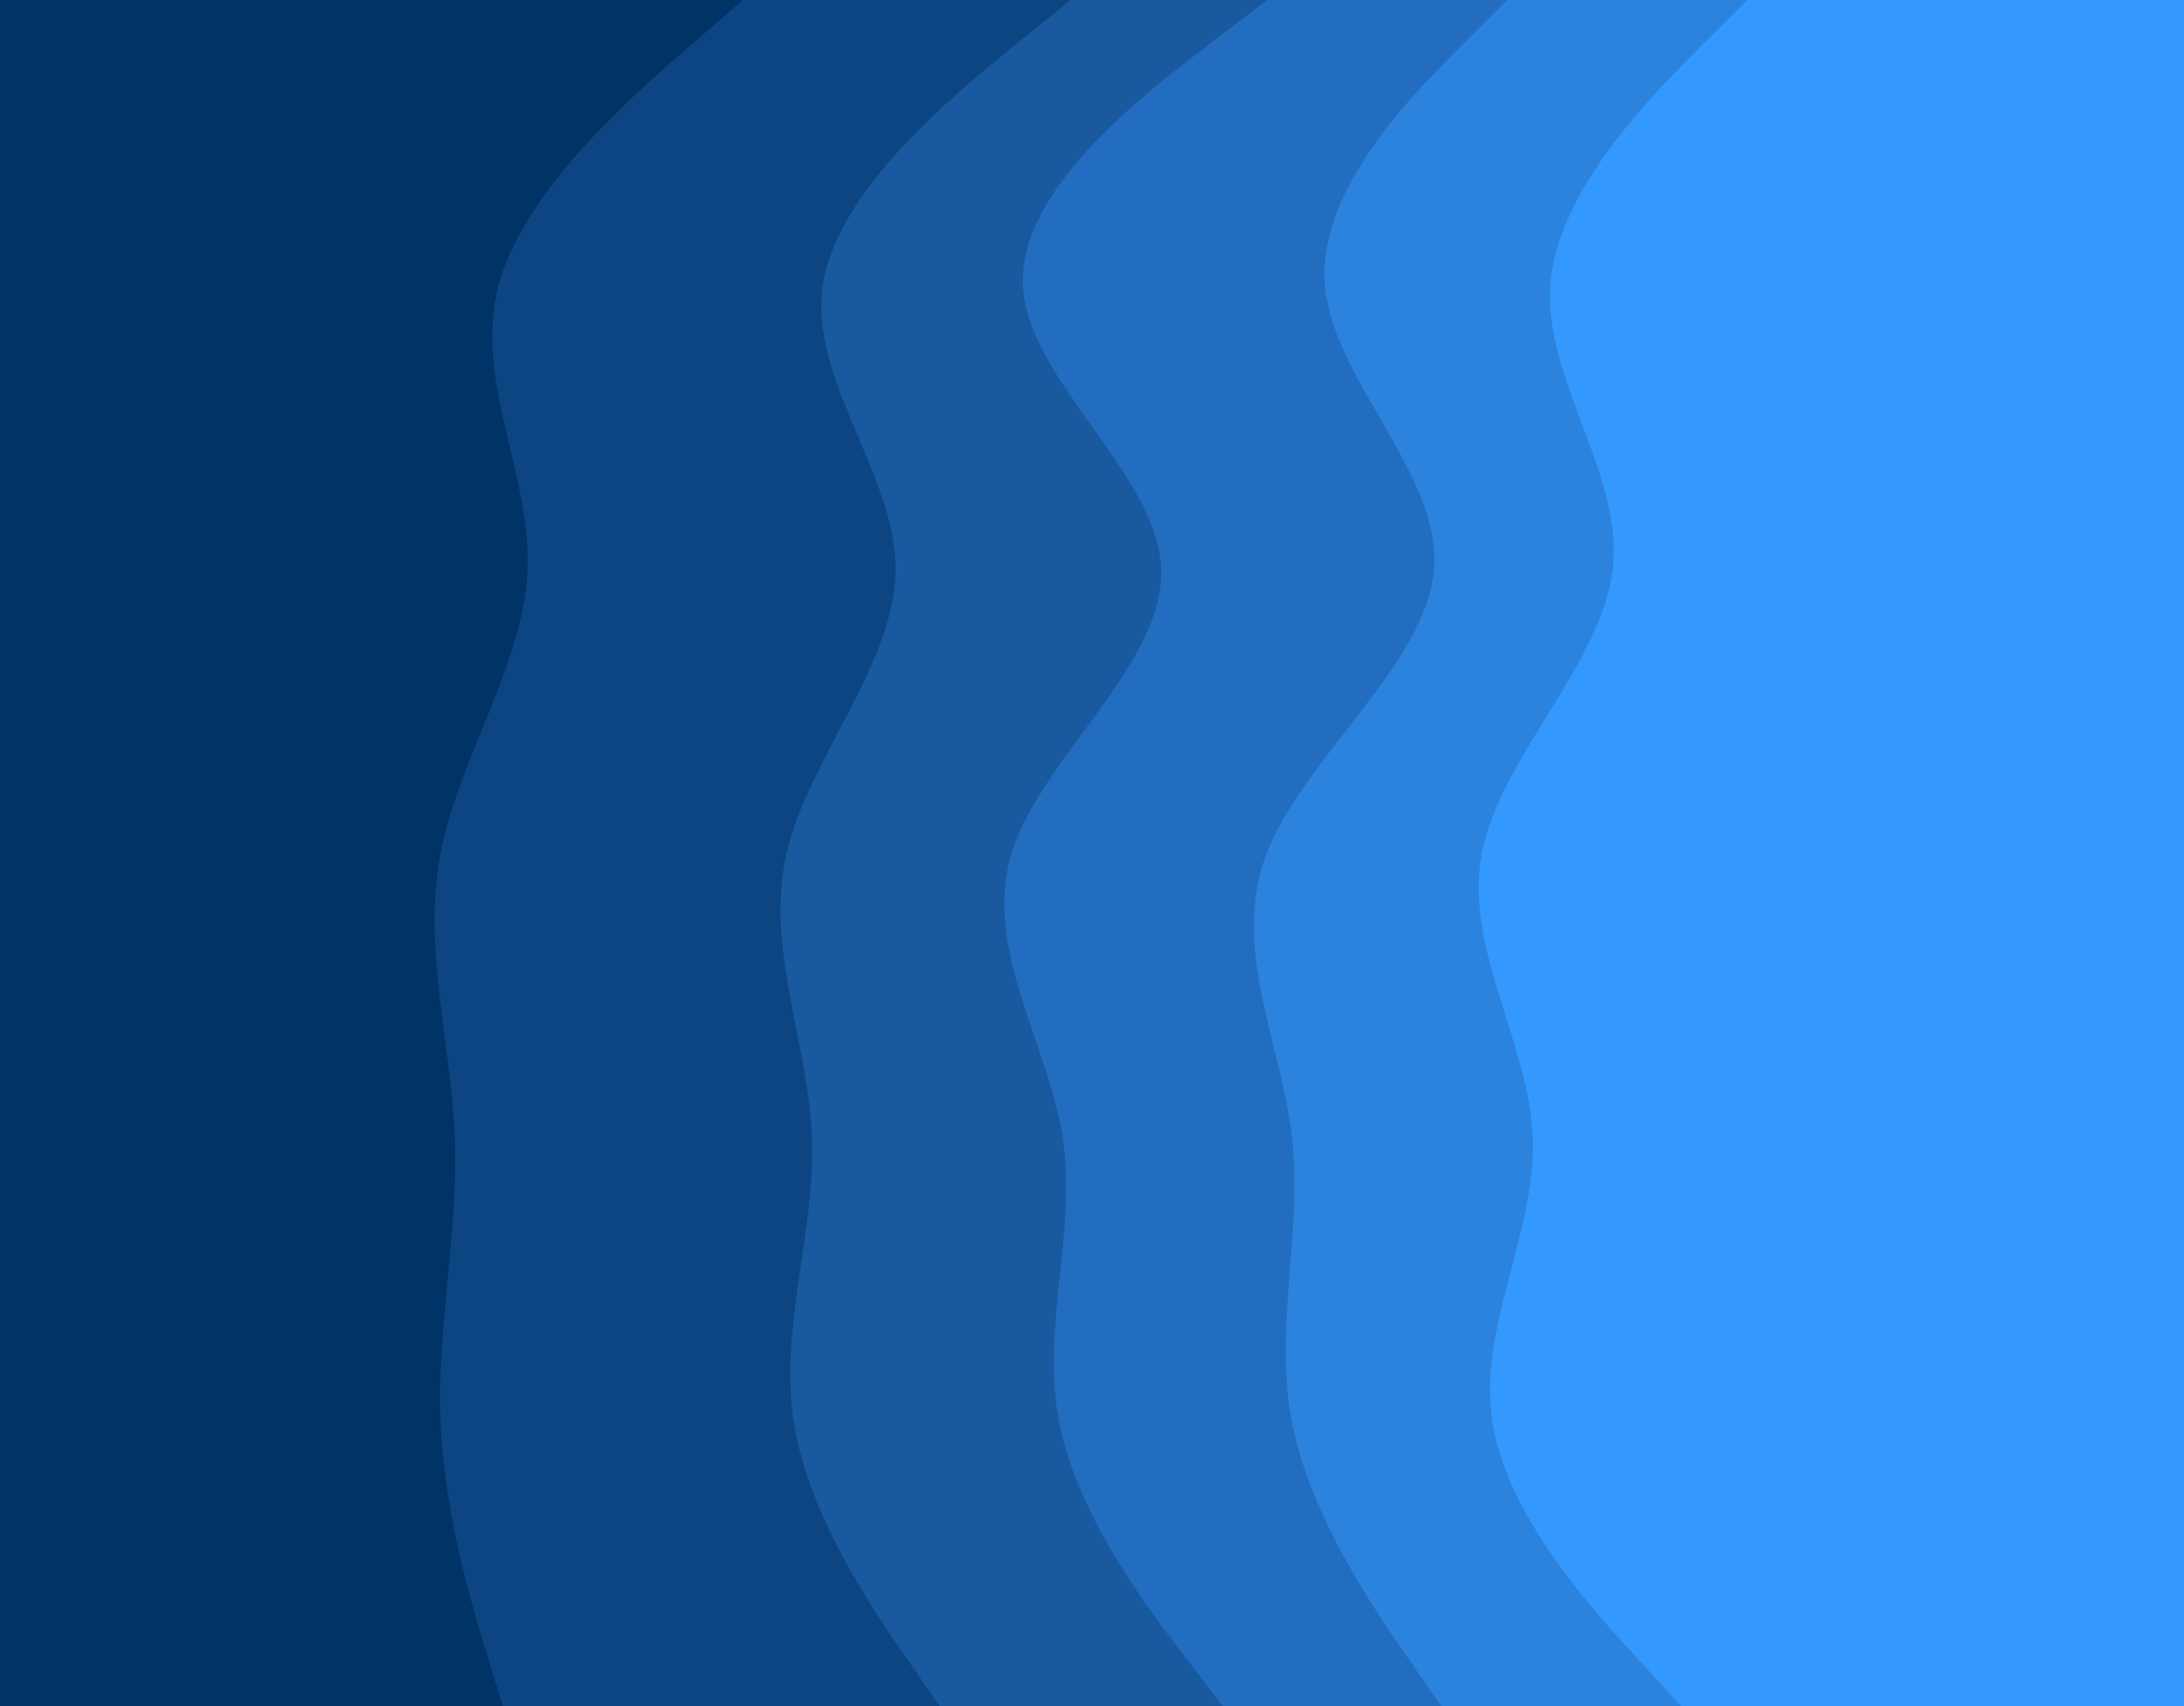 <svg id="visual" viewBox="0 0 1920 1500" width="1920" height="1500" xmlns="http://www.w3.org/2000/svg" xmlns:xlink="http://www.w3.org/1999/xlink" version="1.1"><path d="M1477 1500L1438.7 1458.3C1400.3 1416.7 1323.7 1333.3 1311 1250C1298.3 1166.7 1349.7 1083.3 1346.5 1000C1343.3 916.7 1285.7 833.3 1301.7 750C1317.7 666.7 1407.3 583.3 1416.8 500C1426.3 416.7 1355.7 333.3 1362 250C1368.3 166.7 1451.7 83.3 1493.3 41.7L1535 0L1920 0L1920 41.7C1920 83.3 1920 166.7 1920 250C1920 333.3 1920 416.7 1920 500C1920 583.3 1920 666.7 1920 750C1920 833.3 1920 916.7 1920 1000C1920 1083.3 1920 1166.7 1920 1250C1920 1333.3 1920 1416.7 1920 1458.3L1920 1500Z" fill="#3399ff"></path><path d="M1266 1500L1237.2 1458.3C1208.3 1416.7 1150.7 1333.3 1134.7 1250C1118.7 1166.7 1144.3 1083.3 1134.8 1000C1125.3 916.7 1080.7 833.3 1112.7 750C1144.7 666.7 1253.3 583.3 1259.7 500C1266 416.7 1170 333.3 1163.7 250C1157.3 166.7 1240.7 83.3 1282.3 41.7L1324 0L1536 0L1494.3 41.7C1452.7 83.3 1369.3 166.7 1363 250C1356.7 333.3 1427.3 416.7 1417.8 500C1408.3 583.3 1318.7 666.7 1302.7 750C1286.7 833.3 1344.3 916.7 1347.5 1000C1350.7 1083.3 1299.3 1166.7 1312 1250C1324.7 1333.3 1401.3 1416.7 1439.7 1458.3L1478 1500Z" fill="#2b83de"></path><path d="M1074 1500L1042 1458.3C1010 1416.7 946 1333.3 930 1250C914 1166.7 946 1083.3 933.2 1000C920.3 916.7 862.7 833.3 888.3 750C914 666.7 1023 583.3 1019.8 500C1016.7 416.7 901.3 333.3 898.2 250C895 166.7 1004 83.3 1058.5 41.7L1113 0L1325 0L1283.3 41.7C1241.7 83.3 1158.3 166.7 1164.7 250C1171 333.3 1267 416.7 1260.7 500C1254.3 583.3 1145.7 666.7 1113.7 750C1081.7 833.3 1126.3 916.7 1135.8 1000C1145.3 1083.3 1119.7 1166.7 1135.7 1250C1151.7 1333.3 1209.3 1416.7 1238.2 1458.3L1267 1500Z" fill="#226dbf"></path><path d="M825 1500L796.2 1458.3C767.3 1416.7 709.7 1333.3 696.8 1250C684 1166.7 716 1083.3 712.8 1000C709.7 916.7 671.3 833.3 690.5 750C709.7 666.7 786.3 583.3 786.3 500C786.3 416.7 709.7 333.3 722.5 250C735.3 166.7 837.7 83.3 888.8 41.7L940 0L1114 0L1059.5 41.7C1005 83.3 896 166.7 899.2 250C902.3 333.3 1017.7 416.7 1020.8 500C1024 583.3 915 666.7 889.3 750C863.7 833.3 921.3 916.7 934.2 1000C947 1083.3 915 1166.7 931 1250C947 1333.3 1011 1416.7 1043 1458.3L1075 1500Z" fill="#1859a0"></path><path d="M441 1500L428.2 1458.3C415.3 1416.7 389.7 1333.3 386.3 1250C383 1166.7 402 1083.3 398.8 1000C395.7 916.7 370.3 833.3 386.3 750C402.3 666.7 459.7 583.3 462.8 500C466 416.7 415 333.3 437.5 250C460 166.7 556 83.3 604 41.7L652 0L941 0L889.8 41.7C838.7 83.3 736.3 166.7 723.5 250C710.7 333.3 787.3 416.7 787.3 500C787.3 583.3 710.7 666.7 691.5 750C672.3 833.3 710.7 916.7 713.8 1000C717 1083.3 685 1166.7 697.8 1250C710.7 1333.3 768.3 1416.7 797.2 1458.3L826 1500Z" fill="#0c4582"></path><path d="M0 1500L0 1458.3C0 1416.7 0 1333.3 0 1250C0 1166.7 0 1083.3 0 1000C0 916.7 0 833.3 0 750C0 666.7 0 583.3 0 500C0 416.7 0 333.3 0 250C0 166.7 0 83.3 0 41.7L0 0L653 0L605 41.7C557 83.3 461 166.7 438.5 250C416 333.3 467 416.7 463.8 500C460.7 583.3 403.3 666.7 387.3 750C371.3 833.3 396.7 916.7 399.8 1000C403 1083.3 384 1166.7 387.3 1250C390.7 1333.3 416.3 1416.7 429.2 1458.3L442 1500Z" fill="#003366"></path></svg>